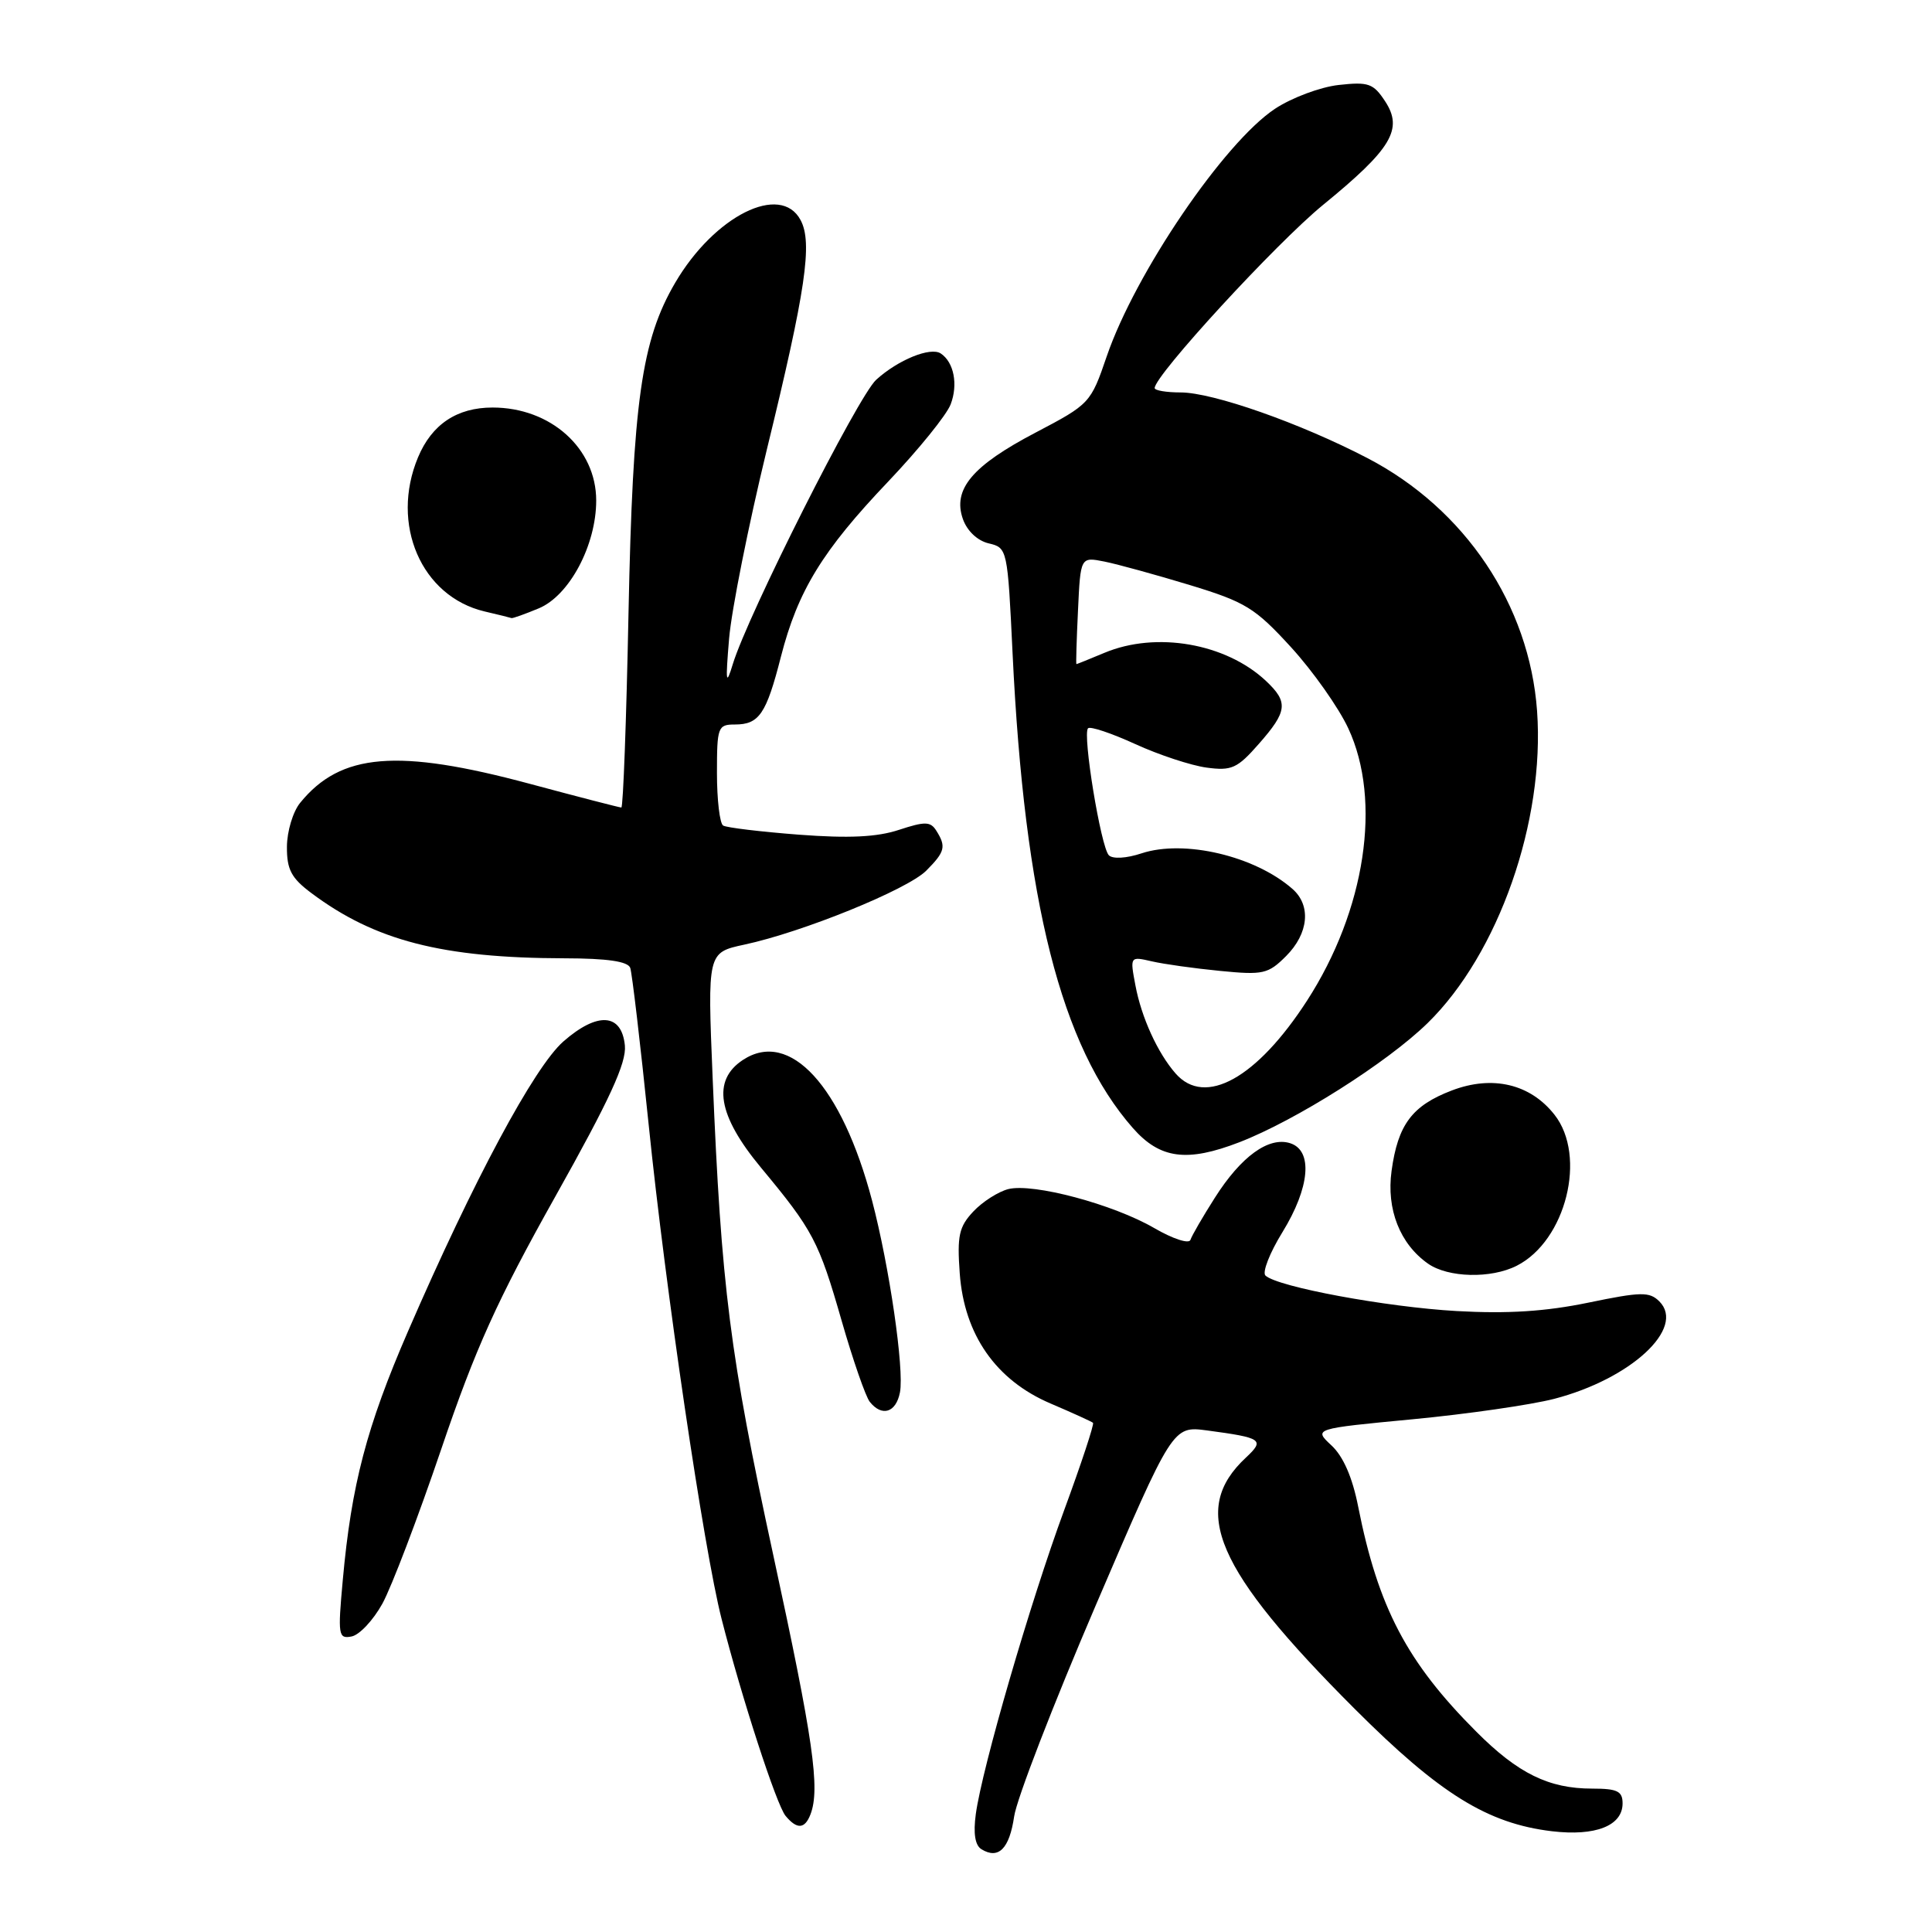 <?xml version="1.0" encoding="UTF-8" standalone="no"?>
<!DOCTYPE svg PUBLIC "-//W3C//DTD SVG 1.1//EN" "http://www.w3.org/Graphics/SVG/1.1/DTD/svg11.dtd" >
<svg xmlns="http://www.w3.org/2000/svg" xmlns:xlink="http://www.w3.org/1999/xlink" version="1.1" viewBox="0 0 256 256">
 <g >
 <path fill="currentColor"
d=" M 134.38 240.69 C 134.71 238.38 139.58 225.80 145.19 212.72 C 155.39 188.94 155.39 188.94 159.94 189.54 C 167.25 190.52 167.62 190.77 165.10 193.13 C 157.63 200.08 161.04 207.97 179.50 226.43 C 190.77 237.70 197.11 241.63 205.65 242.65 C 211.42 243.33 215.00 241.92 215.00 238.96 C 215.00 237.34 214.31 237.00 210.97 237.00 C 205.24 237.00 201.15 235.00 195.64 229.48 C 186.43 220.27 182.61 213.00 179.96 199.61 C 179.20 195.75 177.98 192.96 176.42 191.52 C 174.05 189.31 174.05 189.31 187.19 188.06 C 194.43 187.37 202.85 186.15 205.92 185.36 C 216.10 182.72 223.40 175.97 219.87 172.44 C 218.56 171.14 217.46 171.16 210.45 172.61 C 204.78 173.78 199.77 174.10 193.00 173.72 C 183.66 173.19 169.29 170.52 167.68 169.02 C 167.23 168.60 168.24 166.01 169.93 163.27 C 173.57 157.35 174.00 152.45 170.95 151.48 C 168.11 150.58 164.45 153.23 160.98 158.70 C 159.38 161.21 157.92 163.73 157.74 164.29 C 157.55 164.86 155.41 164.16 152.95 162.73 C 147.51 159.57 136.90 156.74 133.61 157.56 C 132.28 157.90 130.19 159.23 128.97 160.53 C 127.07 162.55 126.81 163.74 127.17 168.72 C 127.76 176.86 131.96 182.88 139.20 185.97 C 142.11 187.21 144.65 188.37 144.83 188.53 C 145.01 188.69 143.29 193.90 141.01 200.10 C 136.50 212.36 130.15 234.19 129.30 240.37 C 128.95 242.93 129.20 244.51 130.04 245.03 C 132.30 246.42 133.75 244.98 134.38 240.69 Z  M 107.39 240.42 C 108.70 237.02 107.77 230.56 102.45 206.00 C 96.70 179.45 95.58 170.63 94.43 142.86 C 93.74 126.22 93.74 126.22 98.62 125.17 C 106.35 123.52 120.21 117.88 122.72 115.38 C 125.23 112.86 125.40 112.18 124.06 110.06 C 123.29 108.84 122.56 108.83 119.12 109.96 C 116.21 110.92 112.50 111.10 105.87 110.60 C 100.80 110.21 96.28 109.67 95.82 109.39 C 95.37 109.11 95.00 105.98 95.00 102.44 C 95.00 96.33 95.12 96.00 97.38 96.00 C 100.59 96.00 101.54 94.61 103.48 87.00 C 105.72 78.28 108.97 72.97 117.69 63.81 C 121.71 59.58 125.44 54.98 125.97 53.57 C 126.97 50.94 126.40 48.00 124.66 46.84 C 123.30 45.93 119.00 47.68 116.10 50.32 C 113.69 52.51 99.10 81.45 97.10 88.00 C 96.20 90.97 96.12 90.45 96.61 84.61 C 96.93 80.83 99.18 69.58 101.60 59.61 C 106.78 38.40 107.69 32.16 106.08 29.16 C 103.44 24.21 94.67 28.59 89.47 37.46 C 85.00 45.08 83.85 53.24 83.28 81.25 C 83.00 95.41 82.57 107.00 82.33 107.00 C 82.09 107.00 76.63 105.59 70.20 103.86 C 52.67 99.15 45.14 99.77 39.77 106.38 C 38.82 107.54 38.03 110.16 38.02 112.20 C 38.00 115.22 38.60 116.35 41.25 118.33 C 49.67 124.64 58.58 126.94 74.78 126.98 C 80.49 126.99 83.20 127.39 83.51 128.25 C 83.75 128.94 84.85 138.28 85.95 149.00 C 88.17 170.76 93.26 205.31 95.61 214.50 C 98.26 224.91 102.89 239.16 104.09 240.61 C 105.60 242.43 106.64 242.37 107.39 240.42 Z  M 50.67 212.49 C 51.88 210.29 55.39 201.08 58.47 192.01 C 63.00 178.65 65.88 172.29 73.58 158.55 C 80.81 145.66 83.02 140.84 82.80 138.54 C 82.38 134.25 79.17 134.04 74.65 138.00 C 70.78 141.40 62.73 156.42 54.07 176.39 C 48.58 189.04 46.56 196.76 45.42 209.37 C 44.75 216.70 44.83 217.18 46.59 216.84 C 47.63 216.64 49.46 214.68 50.67 212.49 Z  M 119.25 184.49 C 119.83 181.43 117.85 167.82 115.55 159.07 C 111.54 143.88 104.66 136.37 98.45 140.44 C 94.32 143.15 95.09 147.80 100.82 154.70 C 107.74 163.03 108.49 164.45 111.52 175.00 C 113.02 180.22 114.70 185.06 115.25 185.75 C 116.86 187.77 118.73 187.19 119.25 184.49 Z  M 200.97 167.72 C 207.49 164.42 210.30 153.20 205.98 147.71 C 202.77 143.62 197.76 142.44 192.38 144.49 C 187.11 146.50 185.23 149.01 184.39 155.15 C 183.69 160.24 185.50 164.83 189.22 167.44 C 191.89 169.31 197.56 169.45 200.97 167.72 Z  M 164.23 151.35 C 171.70 148.46 183.81 140.80 189.17 135.56 C 198.56 126.38 204.72 108.83 203.67 94.21 C 202.66 80.17 194.13 67.44 181.21 60.71 C 172.32 56.08 160.71 52.00 156.44 52.00 C 154.55 52.00 153.00 51.74 153.00 51.42 C 153.00 49.74 169.08 32.25 175.30 27.16 C 184.40 19.73 185.96 17.12 183.54 13.43 C 181.98 11.05 181.33 10.82 177.38 11.26 C 174.95 11.53 171.16 12.95 168.95 14.41 C 162.20 18.88 150.42 36.20 146.65 47.21 C 144.53 53.42 144.40 53.55 137.24 57.31 C 128.83 61.71 126.20 64.84 127.59 68.78 C 128.15 70.36 129.52 71.65 131.01 72.00 C 133.48 72.58 133.51 72.73 134.17 86.54 C 135.75 119.50 140.60 138.64 150.10 149.46 C 153.70 153.56 157.27 154.04 164.23 151.35 Z  M 71.39 80.61 C 75.45 78.92 79.00 72.24 79.00 66.32 C 79.00 59.41 72.97 54.00 65.27 54.00 C 60.55 54.00 57.22 56.22 55.39 60.60 C 51.69 69.46 55.82 79.03 64.21 81.02 C 66.02 81.44 67.63 81.84 67.78 81.90 C 67.94 81.95 69.56 81.37 71.39 80.61 Z  M 155.78 142.25 C 153.40 139.54 151.24 134.81 150.45 130.57 C 149.72 126.72 149.73 126.72 152.61 127.38 C 154.20 127.75 158.27 128.32 161.67 128.65 C 167.37 129.21 168.03 129.07 170.42 126.68 C 173.41 123.68 173.76 119.97 171.25 117.78 C 166.28 113.42 156.92 111.21 151.27 113.07 C 149.26 113.74 147.44 113.84 146.93 113.33 C 145.87 112.27 143.41 97.25 144.17 96.50 C 144.46 96.21 147.27 97.15 150.42 98.59 C 153.56 100.03 157.82 101.43 159.87 101.71 C 163.20 102.16 163.95 101.82 166.80 98.57 C 170.60 94.25 170.74 93.04 167.74 90.22 C 162.43 85.24 153.21 83.63 146.35 86.50 C 144.37 87.33 142.70 88.00 142.63 88.00 C 142.56 88.00 142.65 84.81 142.84 80.89 C 143.17 73.78 143.17 73.78 146.34 74.41 C 148.08 74.76 153.17 76.16 157.65 77.52 C 165.04 79.77 166.29 80.54 171.06 85.75 C 173.95 88.91 177.37 93.75 178.65 96.50 C 183.13 106.10 180.93 120.61 173.19 132.59 C 166.54 142.88 159.67 146.69 155.78 142.25 Z "/>
</g>
</svg>